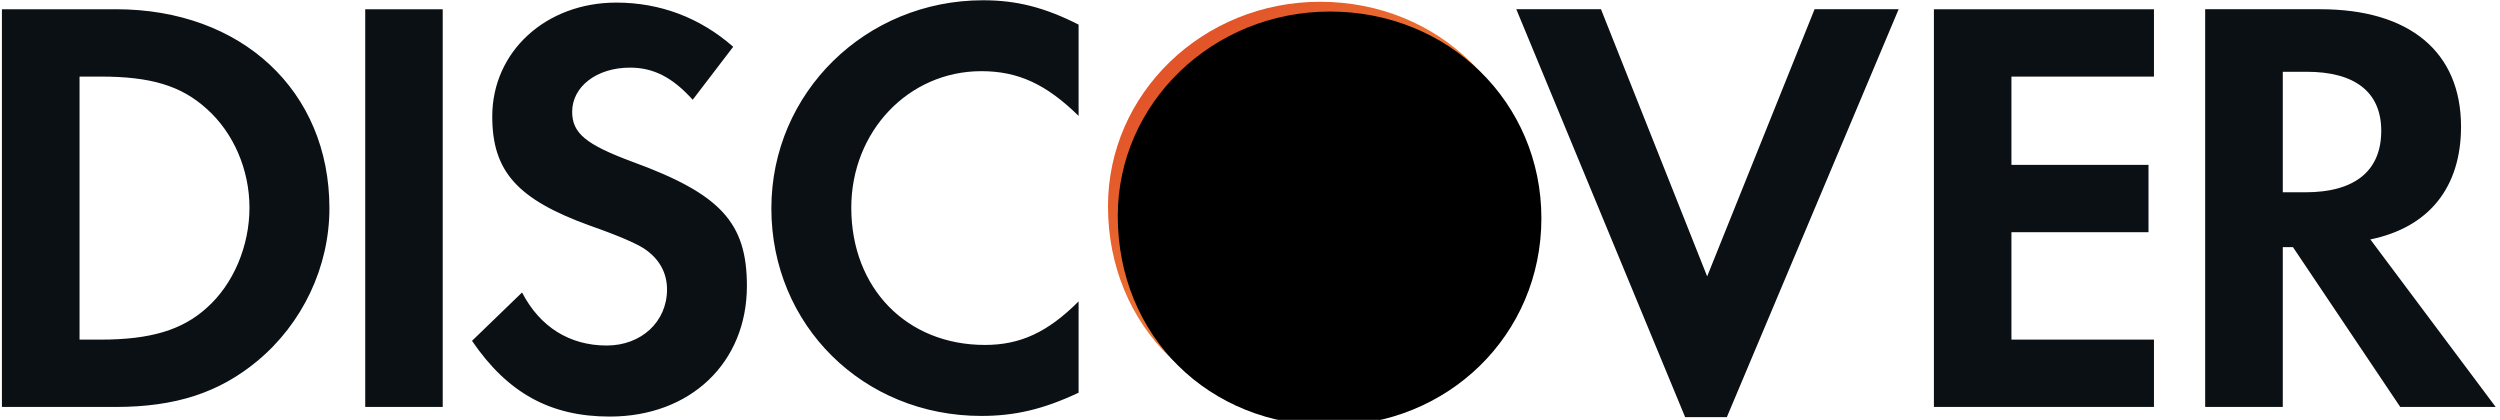 <svg width="512" height="86" viewBox="0 0 512 86" xmlns="http://www.w3.org/2000/svg" xmlns:xlink="http://www.w3.org/1999/xlink" preserveAspectRatio="xMidYMid"><defs><linearGradient x1="20.442%" y1="10.599%" x2="89.245%" y2="83.53%" id="a"><stop stop-color="#E25429" offset="0%"/><stop stop-color="#F99D3E" offset="100%"/></linearGradient><path d="M270.356.365c-23.982 0-43.44 18.735-43.44 41.858 0 24.583 18.612 42.96 43.44 42.96 24.208 0 43.321-18.62 43.321-42.478 0-23.716-18.986-42.34-43.321-42.34z" id="b"/><filter x="-50%" y="-50%" width="200%" height="200%" filterUnits="objectBoundingBox" id="c"><feMorphology radius="2" in="SourceAlpha" result="shadowSpreadInner1"/><feGaussianBlur stdDeviation="2.5" in="shadowSpreadInner1" result="shadowBlurInner1"/><feOffset dx="2" dy="2" in="shadowBlurInner1" result="shadowOffsetInner1"/><feComposite in="shadowOffsetInner1" in2="SourceAlpha" operator="arithmetic" k2="-1" k3="1" result="shadowInnerInner1"/><feColorMatrix values="0 0 0 0 0 0 0 0 0 0 0 0 0 0 0 0 0 0 0.302 0" in="shadowInnerInner1"/></filter></defs><use fill="url(#a)" fill-rule="evenodd" xlink:href="#b"/><use filter="url(#c)" xlink:href="#b"/><path d="M23.746 1.891h-23.353v81.454h23.232c12.325 0 21.24-2.921 29.059-9.398 9.278-7.695 14.781-19.298 14.781-31.289 0-24.048-17.965-40.766-43.719-40.766zm18.573 61.176c-5.022 4.531-11.486 6.488-21.76 6.488h-4.268v-53.873h4.268c10.274 0 16.491 1.834 21.76 6.593 5.495 4.886 8.772 12.452 8.772 20.265 0 7.829-3.277 15.66-8.772 20.527zm32.48 20.278h15.871v-81.454h-15.871v81.454zm54.727-50.209c-9.539-3.534-12.346-5.865-12.346-10.247 0-5.134 4.998-9.039 11.849-9.039 4.763 0 8.671 1.953 12.836 6.58l8.294-10.852c-6.839-5.998-15.021-9.047-23.946-9.047-14.398 0-25.399 10.02-25.399 23.32 0 11.247 5.126 16.981 20.031 22.369 6.233 2.188 9.401 3.646 10.993 4.643 3.175 2.077 4.769 4.998 4.769 8.416 0 6.605-5.257 11.483-12.351 11.483-7.574 0-13.674-3.782-17.341-10.865l-10.247 9.905c7.313 10.733 16.109 15.511 28.214 15.511 16.488 0 28.084-11.007 28.084-26.758 0-12.948-5.361-18.815-23.443-25.419zm28.449 9.521c0 23.965 18.815 42.525 43.006 42.525 6.839 0 12.701-1.352 19.915-4.758v-18.697c-6.361 6.358-11.98 8.916-19.189 8.916-15.997 0-27.364-11.606-27.364-28.102 0-15.626 11.721-27.965 26.638-27.965 7.561 0 13.311 2.686 19.915 9.159v-18.696c-6.962-3.531-12.712-4.985-19.552-4.985-24.067 0-43.369 18.935-43.369 42.604zm191.651 13.948l-21.743-54.715h-17.346l34.579 83.534h8.543l35.183-83.534h-17.218l-22 54.715zm46.439 26.739h45.066v-13.789h-29.188v-22.001h28.072v-13.792h-28.072v-18.079h29.188v-13.792h-45.066v81.454zm107.955-57.415c0-15.259-10.49-24.039-28.823-24.039h-23.577v81.454h15.895v-32.737h2.08l21.975 32.737h19.544l-25.667-34.311c11.988-2.451 18.573-10.638 18.573-23.104zm-31.882 13.452h-4.623v-24.683h4.877c9.916 0 15.287 4.165 15.287 12.092 0 8.178-5.372 12.59-15.541 12.59z" fill="#0B1015"/></svg>